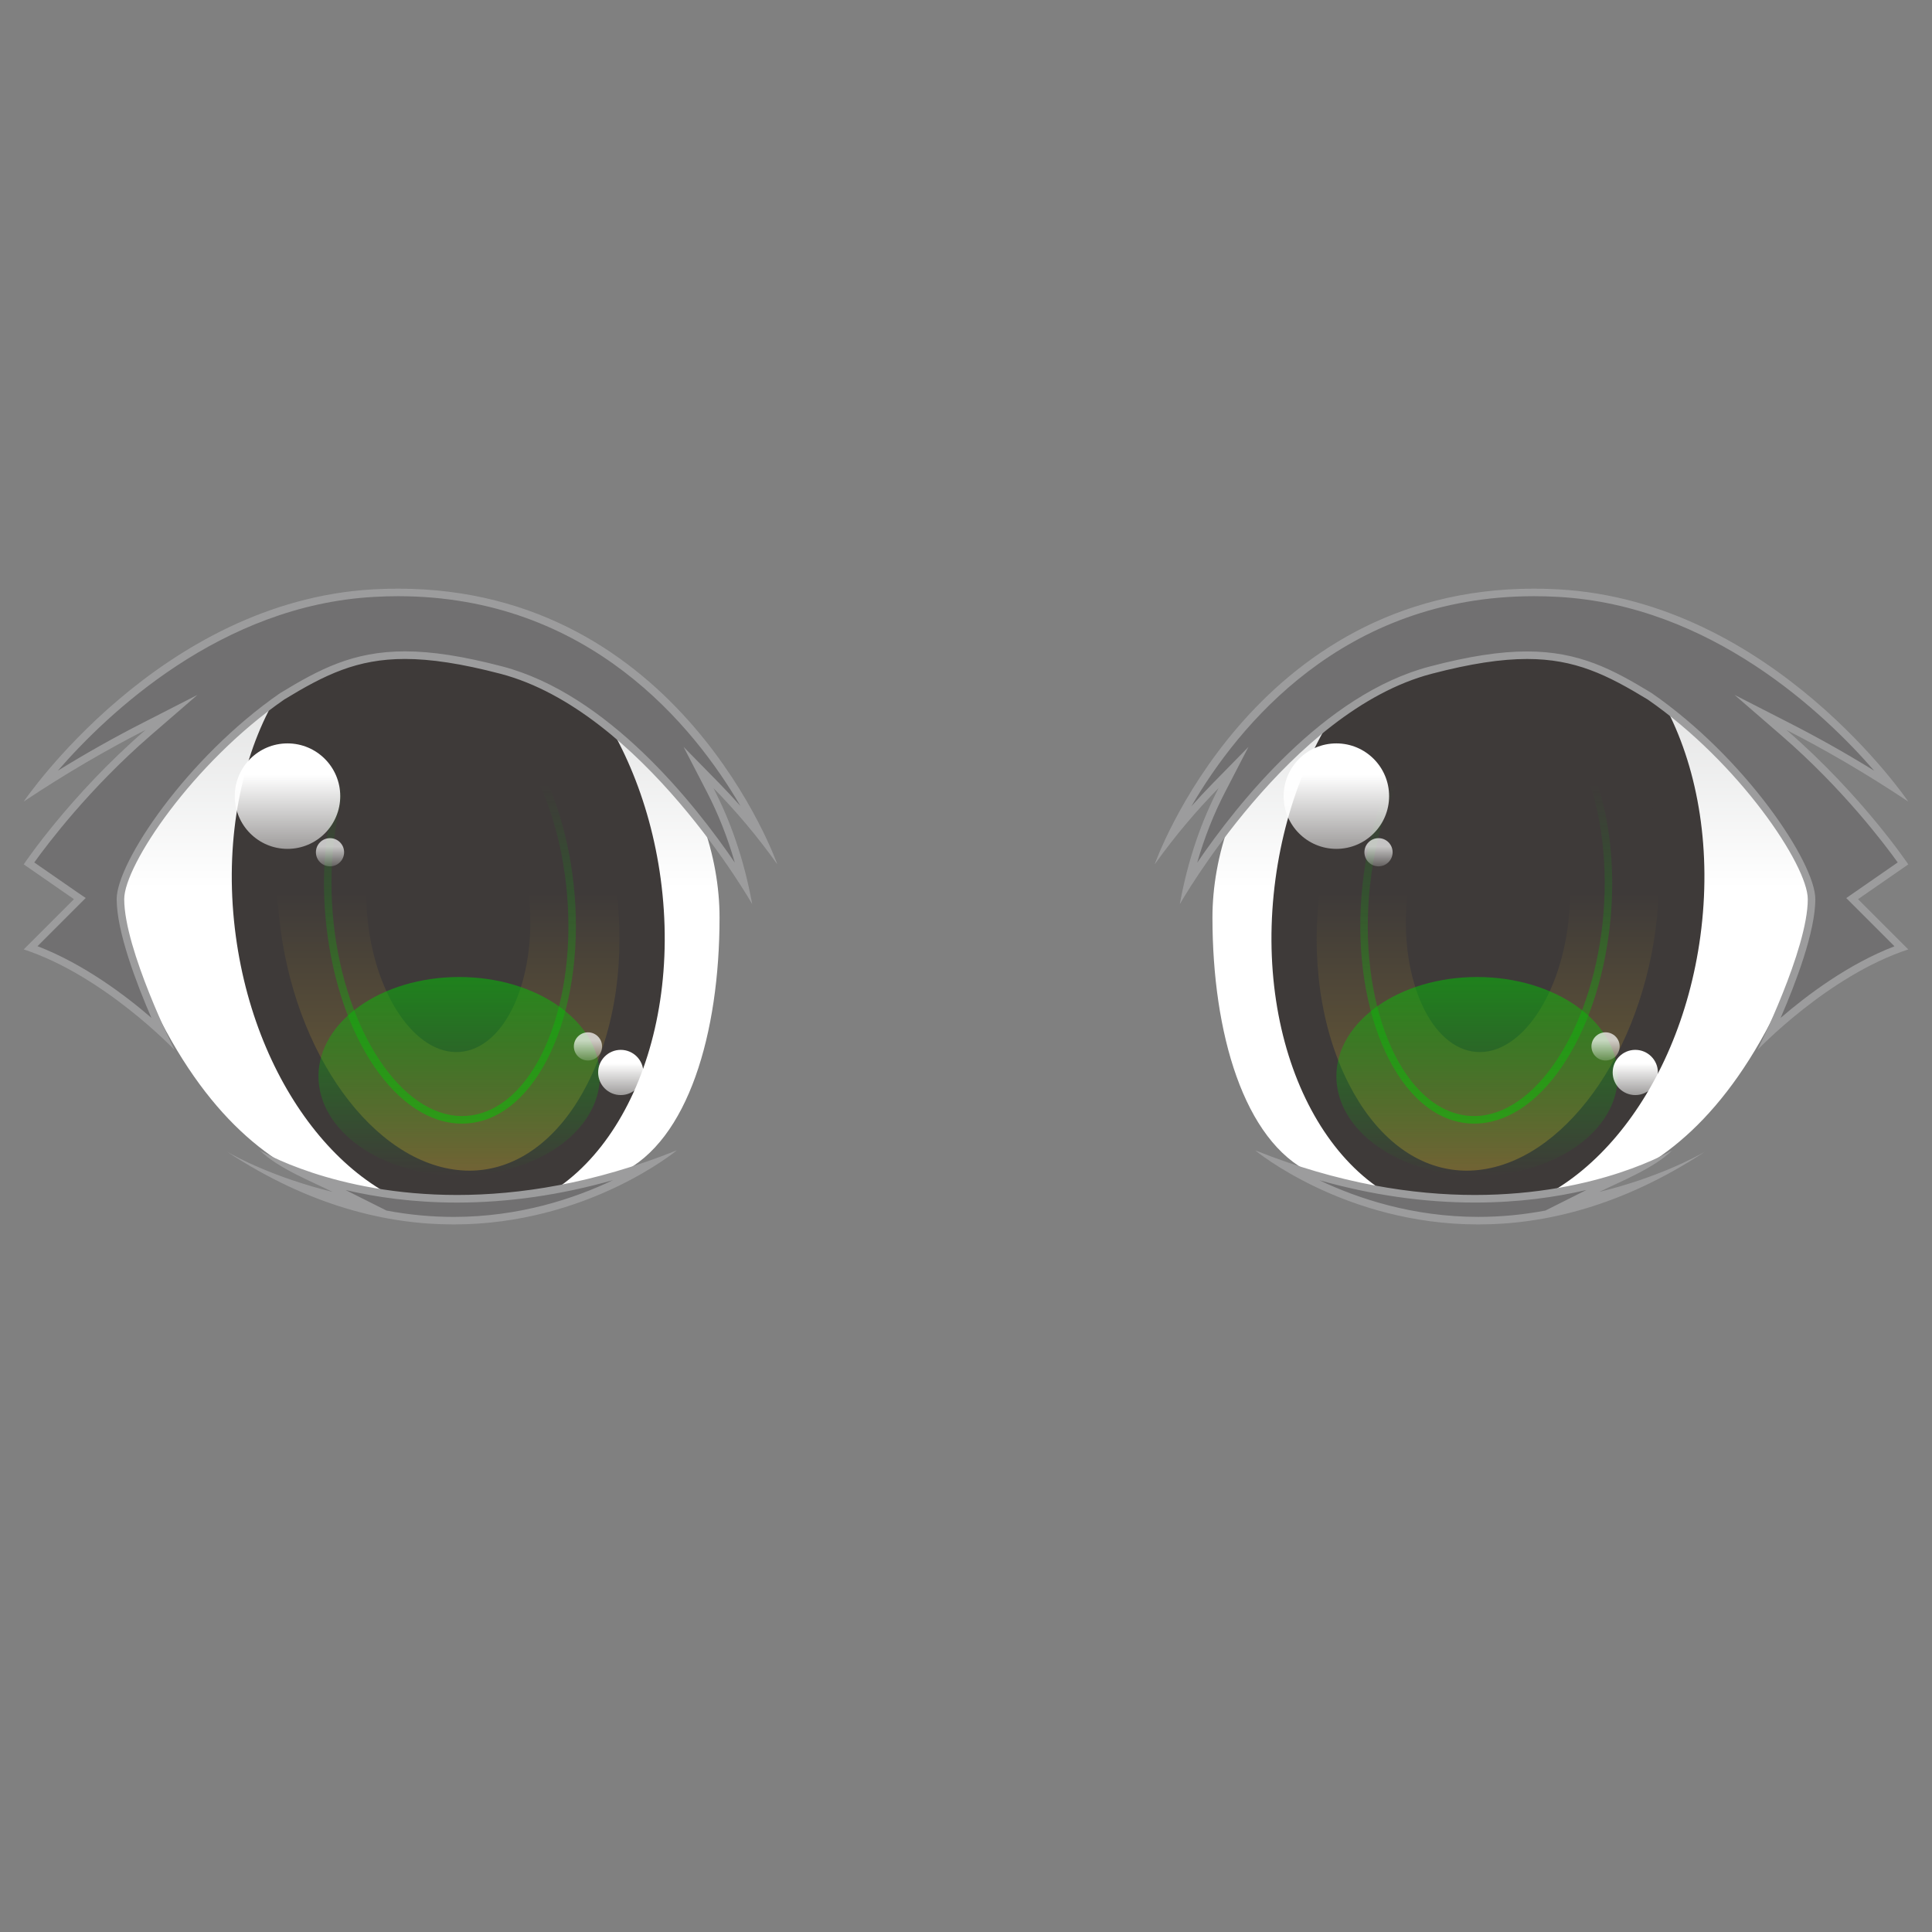 <?xml version="1.0" encoding="UTF-8" standalone="no"?>
<!-- Generated by phantom_svg. -->

<svg
   xmlns:dc="http://purl.org/dc/elements/1.1/"
   xmlns:cc="http://creativecommons.org/ns#"
   xmlns:rdf="http://www.w3.org/1999/02/22-rdf-syntax-ns#"
   xmlns:svg="http://www.w3.org/2000/svg"
   xmlns="http://www.w3.org/2000/svg"
   xmlns:sodipodi="http://sodipodi.sourceforge.net/DTD/sodipodi-0.dtd"
   xmlns:inkscape="http://www.inkscape.org/namespaces/inkscape"
   width="64px"
   height="64px"
   viewBox="0 0 64 64"
   preserveAspectRatio="none"
   version="1.1"
   id="svg2"
   inkscape:version="0.91 r13725"
   sodipodi:docname="eyes(haz).svg">
  <rect x="0" y="0" width="64" height="64" fill="#808080" stroke="none"/>
  <defs
     id="defs174" />
  <sodipodi:namedview
     pagecolor="#ffffff"
     bordercolor="#666666"
     borderopacity="1"
     objecttolerance="10"
     gridtolerance="10"
     guidetolerance="10"
     inkscape:pageopacity="0"
     inkscape:pageshadow="2"
     inkscape:window-width="1920"
     inkscape:window-height="1017"
     id="namedview172"
     showgrid="false"
     inkscape:zoom="20.85965"
     inkscape:cx="28.111507"
     inkscape:cy="38.822675"
     inkscape:window-x="1920"
     inkscape:window-y="26"
     inkscape:window-maximized="1"
     inkscape:current-layer="svg2" />
  <linearGradient
     id="SVGID_1_"
     gradientUnits="userSpaceOnUse"
     x1="13.767"
     y1="39.868"
     x2="13.767"
     y2="20.965">
    <stop
       offset="0.553"
       style="stop-color:#FFFFFF"
       id="stop5" />
    <stop
       offset="1"
       style="stop-color:#D9DADA"
       id="stop7" />
  </linearGradient>
  <path
     style="fill:url(#SVGID_1_);"
     d="M23.836,30.395c0,3.828-1.04,7.399-3.266,8.46  c-2.155,1.027-1.935,0.915-5.055,0.999c-3.327,0.089-8.626,0.083-11.816-10.069  c0,0,2.738-8.821,9.736-8.821C20.868,20.965,23.836,26.373,23.836,30.395z"
     id="path9" />
  <g
     id="g11">
    <g
       id="g13">
      <linearGradient
         id="SVGID_2_"
         gradientUnits="userSpaceOnUse"
         x1="14.849"
         y1="39.528"
         x2="14.849"
         y2="20.597">
        <stop
           offset="0"
           style="stop-color:#776536;stop-opacity:1"
           id="stop16" />
        <stop
           offset="0.527"
           style="stop-color:#3E3A39"
           id="stop18" />
      </linearGradient>
      <path
         style="fill:url(#SVGID_2_);"
         d="M15.555,39.528c-3.271,0-6.346-3.784-7-8.615    c-0.703-5.198,1.549-9.809,5.02-10.278c0.19-0.025,0.38-0.038,0.569-0.038    c3.272,0,6.346,3.784,6.999,8.615c0.703,5.198-1.549,9.809-5.019,10.278    C15.934,39.515,15.744,39.528,15.555,39.528z"
         id="path20" />
      <path
         style="fill:#3E3A39;"
         d="M14.144,21.347h-0c2.904,0,5.651,3.499,6.255,7.965    c0.327,2.417-0.007,4.757-0.939,6.589c-0.839,1.649-2.06,2.659-3.437,2.846    c-0.155,0.021-0.313,0.032-0.469,0.032c-2.904,0-5.652-3.499-6.256-7.965    c-0.327-2.417,0.007-4.757,0.939-6.589c0.839-1.649,2.06-2.659,3.437-2.846    C13.83,21.358,13.988,21.347,14.144,21.347 M14.144,19.847    c-0.222,0-0.446,0.015-0.67,0.045c-3.886,0.525-6.421,5.505-5.662,11.122    c0.716,5.294,4.101,9.264,7.742,9.264c0.222,0,0.446-0.015,0.67-0.045    c3.886-0.525,6.421-5.505,5.662-11.122    C21.17,23.818,17.784,19.847,14.144,19.847L14.144,19.847z"
         id="path22" />
    </g>
    <path
       style="fill:#3E3A39;"
       d="M17.517,29.617c0.288,2.633-0.673,4.966-2.146,5.213   c-1.473,0.246-2.901-1.688-3.189-4.321c-0.288-2.633,0.673-4.966,2.146-5.213   C15.801,25.05,17.229,26.984,17.517,29.617z"
       id="path24" />
    <linearGradient
       id="SVGID_3_"
       gradientUnits="userSpaceOnUse"
       x1="14.905"
       y1="37.221"
       x2="14.905"
       y2="22.709">
      <stop
         offset="0"
         style="stop-color:#00c900;stop-opacity:0.502"
         id="stop27" />
      <stop
         offset="0.774"
         style="stop-color:#00c900;stop-opacity:0"
         id="stop29" />
    </linearGradient>
    <path
       style="fill:url(#SVGID_3_);"
       d="M15.303,37.221c-2.153,0-4.085-2.828-4.495-6.578   c-0.436-3.979,1.045-7.524,3.3-7.9c0.132-0.022,0.266-0.033,0.398-0.033   c2.153,0,4.086,2.828,4.496,6.578c0.435,3.979-1.045,7.523-3.3,7.9   C15.57,37.21,15.436,37.221,15.303,37.221z M14.506,22.959   c-0.119,0-0.239,0.01-0.357,0.029c-2.126,0.355-3.514,3.777-3.093,7.627   c0.39,3.564,2.255,6.355,4.247,6.355c0.119,0,0.24-0.01,0.358-0.029   c2.126-0.356,3.514-3.777,3.093-7.627C18.364,25.75,16.499,22.959,14.506,22.959   z"
       id="path31" />
    <linearGradient
       id="SVGID_4_"
       gradientUnits="userSpaceOnUse"
       x1="15.21"
       y1="38.939"
       x2="15.21"
       y2="32.365">
      <stop
         offset="0"
         style="stop-color:#00c900;stop-opacity:0"
         id="stop34" />
      <stop
         offset="1"
         style="stop-color:#00c900;stop-opacity:0.502"
         id="stop36" />
    </linearGradient>
    <ellipse
       style="fill:url(#SVGID_4_);"
       cx="15.21"
       cy="35.652"
       rx="4.66"
       ry="3.287"
       id="ellipse38" />
  </g>
  <g
     id="g40">
    <g
       id="g42">
      <path
         style="fill:#717071;"
         d="M15.029,40.436c-1.773,0-3.535-0.396-5.262-1.181    c0.371,0.123,0.781,0.243,1.225,0.352l1.076,0.264l-0.99-0.496    c-0.146-0.073-0.313-0.151-0.493-0.235c-0.193-0.09-0.401-0.187-0.609-0.291    c1.137,0.408,2.909,0.862,5.167,0.862c2.083,0,4.22-0.38,6.368-1.129    c-1.17,0.717-3.497,1.854-6.48,1.854H15.029z"
         id="path44" />
      <path
         style="fill:#9C9C9D;"
         d="M20.305,39.094c-1.27,0.606-3.094,1.218-5.276,1.218    c-0.744,0-1.487-0.071-2.226-0.211l-1.356-0.68    c1.005,0.236,2.246,0.416,3.694,0.416C16.835,39.836,18.564,39.587,20.305,39.094     M22.422,38.106c-2.774,1.109-5.233,1.479-7.28,1.479    c-4.093,0-6.534-1.479-6.534-1.479c0.596,0.596,1.742,1.042,2.413,1.379    c-1.916-0.469-3.182-1.149-3.499-1.332c2.745,1.805,5.308,2.408,7.506,2.408    C19.465,40.561,22.422,38.106,22.422,38.106L22.422,38.106z"
         id="path46" />
    </g>
    <g
       id="g48">
      <path
         style="fill:#717071;"
         d="M5.37,34.209c-0.807-0.742-2.493-2.146-4.354-2.812    l1.628-1.628L0.96,28.601c0.326-0.464,1.769-2.445,3.938-4.324l0.78-0.676    l-0.919,0.47c-1.173,0.6-2.305,1.252-3.443,1.985    c1.277-1.607,5.34-6.095,11.071-6.408c0.272-0.015,0.54-0.022,0.802-0.022    c7.339,0,10.883,5.745,12.02,8.08c-0.466-0.589-0.958-1.146-1.488-1.687    l-0.583-0.594l0.382,0.739c0.5,0.965,0.872,1.992,1.131,3.12    c-1.052-1.636-4.211-6.082-8.046-7.084c-1.29-0.337-2.305-0.495-3.195-0.495    c-1.689,0-2.792,0.59-4.059,1.36c-3.062,2.119-5.363,5.537-5.363,6.721    C3.99,31.035,4.887,33.157,5.37,34.209z"
         id="path50" />
      <path
         style="fill:#9C9C9D;"
         d="M13.189,19.75c6.316,0,9.797,4.306,11.339,6.949    c-0.232-0.261-0.471-0.517-0.719-0.77l-1.165-1.188l0.765,1.478    c0.384,0.742,0.692,1.521,0.932,2.355c-1.331-1.954-4.204-5.583-7.703-6.498    c-1.301-0.34-2.326-0.499-3.226-0.499c-1.722,0-2.84,0.597-4.136,1.386    c-3.087,2.136-5.411,5.61-5.411,6.82c0,1.082,0.655,2.794,1.15,3.934    c-0.866-0.747-2.24-1.784-3.772-2.373l1.385-1.385l0.212-0.212L2.593,29.58    l-1.458-1.01c0.43-0.6,1.82-2.445,3.845-4.199l1.56-1.351l-1.838,0.94    c-0.947,0.484-1.867,1.003-2.786,1.57c1.649-1.898,5.406-5.48,10.477-5.757    C12.664,19.757,12.929,19.75,13.189,19.75 M13.189,19.5    c-0.265-0-0.534,0.007-0.809,0.022c-7.101,0.388-11.594,7.03-11.594,7.03    c1.417-0.945,2.754-1.717,4.031-2.37c-2.508,2.172-4.031,4.451-4.031,4.451    l1.664,1.153l-1.664,1.664c2.663,0.874,4.993,3.328,4.993,3.328    s-1.664-3.328-1.664-4.993c0-1.125,2.283-4.525,5.303-6.614    c1.348-0.82,2.406-1.342,3.994-1.342c0.857,0,1.868,0.152,3.163,0.49    c4.702,1.23,8.343,7.632,8.343,7.632c-0.282-1.537-0.738-2.787-1.286-3.847    c0.72,0.735,1.43,1.563,2.118,2.528C25.75,28.633,22.549,19.501,13.189,19.5    L13.189,19.5z"
         id="path52" />
    </g>
  </g>
  <linearGradient
     id="SVGID_5_"
     gradientUnits="userSpaceOnUse"
     x1="13.767"
     y1="39.868"
     x2="13.767"
     y2="20.965"
     gradientTransform="matrix(-1 0 0 1 64 0)">
    <stop
       offset="0.553"
       style="stop-color:#FFFFFF"
       id="stop55" />
    <stop
       offset="1"
       style="stop-color:#D9DADA"
       id="stop57" />
  </linearGradient>
  <path
     style="fill:url(#SVGID_5_);"
     d="M40.164,30.395c0,3.828,1.04,7.399,3.266,8.46  c2.155,1.027,1.935,0.915,5.055,0.999c3.327,0.089,8.626,0.083,11.816-10.069  c0,0-2.738-8.821-9.736-8.821C43.132,20.965,40.164,26.373,40.164,30.395z"
     id="path59" />
  <g
     id="g61">
    <g
       id="g63">
      <linearGradient
         id="SVGID_6_"
         gradientUnits="userSpaceOnUse"
         x1="14.71"
         y1="39.528"
         x2="14.71"
         y2="20.597"
         gradientTransform="matrix(-1 0 0 1 64 0)">
        <stop
           offset="0"
           style="stop-color:#776535;stop-opacity:1"
           id="stop66" />
        <stop
           offset="0.527"
           style="stop-color:#3E3A39"
           id="stop68" />
      </linearGradient>
      <path
         style="fill:url(#SVGID_6_);"
         d="M48.584,39.528c-0.189,0-0.379-0.013-0.569-0.038    c-1.628-0.221-3.051-1.374-4.005-3.249c-1.001-1.966-1.36-4.462-1.014-7.029    c0.652-4.831,3.727-8.615,6.998-8.615c0.189,0,0.379,0.013,0.569,0.038    c3.47,0.469,5.722,5.08,5.02,10.278C54.93,35.744,51.856,39.528,48.584,39.528    L48.584,39.528z"
         id="path70" />
      <path
         style="fill:#3E3A39;"
         d="M49.995,21.347c0.156,0,0.314,0.011,0.469,0.032    c1.377,0.186,2.598,1.197,3.437,2.846c0.932,1.831,1.266,4.171,0.939,6.589    c-0.604,4.466-3.352,7.965-6.256,7.965c-0.156,0-0.314-0.011-0.469-0.032    c-1.377-0.186-2.598-1.197-3.437-2.846c-0.932-1.831-1.266-4.171-0.939-6.589    C44.343,24.846,47.091,21.347,49.995,21.347 M49.995,19.847    c-3.641,0-7.026,3.97-7.742,9.264c-0.759,5.617,1.776,10.596,5.662,11.122    c0.224,0.03,0.447,0.045,0.67,0.045c3.641,0,7.026-3.97,7.742-9.264    c0.759-5.617-1.776-10.596-5.662-11.122    C50.441,19.862,50.217,19.847,49.995,19.847L49.995,19.847z"
         id="path72" />
    </g>
    <path
       style="fill:#3E3A39;"
       d="M46.622,29.617c-0.288,2.633,0.673,4.966,2.146,5.213   c1.473,0.246,2.901-1.688,3.189-4.321c0.288-2.633-0.673-4.966-2.146-5.213   C48.337,25.05,46.91,26.984,46.622,29.617z"
       id="path74" />
    <linearGradient
       id="SVGID_7_"
       gradientUnits="userSpaceOnUse"
       x1="14.766"
       y1="37.221"
       x2="14.766"
       y2="22.709"
       gradientTransform="matrix(-1 0 0 1 64 0)">
      <stop
         offset="0"
         style="stop-color:#00c900;stop-opacity:0.502"
         id="stop77" />
      <stop
         offset="0.774"
         style="stop-color:#00c900;stop-opacity:0"
         id="stop79" />
    </linearGradient>
    <path
       style="fill:url(#SVGID_7_);"
       d="M48.837,37.221L48.837,37.221   c-0.134,0-0.268-0.011-0.399-0.033c-2.255-0.377-3.736-3.921-3.301-7.9   c0.41-3.75,2.343-6.578,4.496-6.578c0.133,0,0.267,0.011,0.398,0.033   c2.255,0.377,3.735,3.921,3.3,7.9C52.921,34.393,50.989,37.221,48.837,37.221   z M49.633,22.959c-1.992,0-3.858,2.792-4.248,6.355   c-0.421,3.85,0.967,7.271,3.094,7.627c0.118,0.02,0.238,0.029,0.358,0.029   c1.991,0,3.856-2.791,4.246-6.355c0.421-3.85-0.967-7.271-3.093-7.627   C49.872,22.969,49.752,22.959,49.633,22.959z"
       id="path81" />
    <linearGradient
       id="SVGID_8_"
       gradientUnits="userSpaceOnUse"
       x1="15.071"
       y1="38.939"
       x2="15.071"
       y2="32.365"
       gradientTransform="matrix(-1 0 0 1 64 0)">
      <stop
         offset="0"
         style="stop-color:#00c900;stop-opacity:0"
         id="stop84" />
      <stop
         offset="1"
         style="stop-color:#00c900;stop-opacity:0.502"
         id="stop86" />
    </linearGradient>
    <ellipse
       style="fill:url(#SVGID_8_);"
       cx="48.929"
       cy="35.652"
       rx="4.66"
       ry="3.287"
       id="ellipse88" />
  </g>
  <g
     id="g90">
    <g
       id="g92">
      <path
         style="fill:#717071;"
         d="M48.971,40.436c-2.984,0-5.311-1.138-6.48-1.854    c2.147,0.749,4.285,1.129,6.367,1.129c2.259,0,4.03-0.454,5.167-0.862    c-0.208,0.104-0.415,0.2-0.608,0.29c-0.18,0.084-0.348,0.163-0.493,0.236    l-0.989,0.496l1.074-0.264c0.444-0.108,0.854-0.229,1.226-0.352    C52.507,40.04,50.744,40.436,48.971,40.436z"
         id="path94" />
      <path
         style="fill:#9C9C9D;"
         d="M43.703,39.096c1.738,0.492,3.464,0.74,5.155,0.74    c1.448,0,2.689-0.18,3.694-0.416l-1.356,0.68    c-0.739,0.141-1.481,0.211-2.226,0.211C46.797,40.311,44.975,39.701,43.703,39.096     M55.392,38.106c0,0-2.441,1.479-6.534,1.479c-2.046,0-4.506-0.37-7.28-1.479    c0,0,2.957,2.455,7.392,2.455c2.199,0,4.761-0.603,7.506-2.408    c-0.317,0.183-1.583,0.863-3.499,1.332C53.65,39.149,54.795,38.703,55.392,38.106    L55.392,38.106z"
         id="path96" />
    </g>
    <g
       id="g98">
      <path
         style="fill:#717071;"
         d="M58.63,34.209c0.483-1.052,1.38-3.173,1.38-4.423    c0-1.184-2.3-4.602-5.356-6.717c-1.272-0.774-2.375-1.364-4.065-1.364    c-0.889,0-1.904,0.157-3.194,0.495c-3.835,1.003-6.994,5.449-8.046,7.085    c0.259-1.128,0.632-2.155,1.132-3.121l0.382-0.739l-0.582,0.594    c-0.529,0.539-1.021,1.096-1.486,1.685c1.139-2.337,4.684-8.077,12.017-8.077    c0.263,0,0.53,0.007,0.803,0.022c5.73,0.313,9.794,4.801,11.071,6.408    c-1.139-0.733-2.271-1.385-3.444-1.984l-0.918-0.469l0.779,0.675    c2.17,1.878,3.613,3.859,3.939,4.324l-1.686,1.167l1.629,1.628    C61.123,32.063,59.437,33.466,58.63,34.209z"
         id="path100" />
      <path
         style="fill:#9C9C9D;"
         d="M50.811,19.75c0.26,0,0.525,0.007,0.795,0.022    c5.071,0.277,8.829,3.859,10.477,5.757c-0.919-0.567-1.84-1.086-2.786-1.57    l-1.838-0.94l1.56,1.351c2.026,1.754,3.415,3.599,3.845,4.199l-1.458,1.01    l-0.246,0.171l0.212,0.212l1.385,1.385c-1.532,0.588-2.906,1.626-3.772,2.373    c0.495-1.14,1.15-2.852,1.15-3.934c0-1.21-2.323-4.684-5.423-6.828    c-1.283-0.781-2.402-1.378-4.124-1.378c-0.9-0-1.926,0.158-3.226,0.499    c-3.499,0.915-6.372,4.544-7.703,6.498c0.239-0.834,0.547-1.613,0.932-2.355    l0.765-1.478l-1.165,1.188c-0.249,0.254-0.49,0.512-0.724,0.776    C41.004,24.062,44.483,19.75,50.811,19.75 M50.811,19.5    c-9.36,0-12.561,9.133-12.561,9.133c0.689-0.965,1.398-1.793,2.118-2.528    c-0.548,1.06-1.005,2.31-1.286,3.847c0,0,3.641-6.403,8.343-7.632    c1.295-0.339,2.306-0.49,3.163-0.49c1.588,0,2.646,0.522,3.994,1.342    c3.02,2.089,5.303,5.49,5.303,6.614c0,1.664-1.664,4.993-1.664,4.993    s2.33-2.455,4.993-3.328l-1.664-1.664l1.664-1.153c0,0-1.522-2.278-4.031-4.451    c1.277,0.653,2.614,1.426,4.031,2.37c0,0-4.493-6.642-11.594-7.03    C51.345,19.507,51.075,19.5,50.811,19.5L50.811,19.5z"
         id="path102" />
    </g>
  </g>
  <linearGradient
     id="SVGID_9_"
     gradientUnits="userSpaceOnUse"
     x1="9.524"
     y1="28.121"
     x2="9.524"
     y2="24.626">
    <stop
       offset="0"
       style="stop-color:#FFFFFF;stop-opacity:0.5"
       id="stop105" />
    <stop
       offset="0.7"
       style="stop-color:#FFFFFF"
       id="stop107" />
  </linearGradient>
  <circle
     style="fill:url(#SVGID_9_);"
     cx="9.524"
     cy="26.373"
     r="1.747"
     id="circle109" />
  <linearGradient
     id="SVGID_10_"
     gradientUnits="userSpaceOnUse"
     x1="20.563"
     y1="36.276"
     x2="20.563"
     y2="34.778">
    <stop
       offset="0"
       style="stop-color:#FFFFFF;stop-opacity:0.5"
       id="stop112" />
    <stop
       offset="0.7"
       style="stop-color:#FFFFFF"
       id="stop114" />
  </linearGradient>
  <circle
     style="fill:url(#SVGID_10_);"
     cx="20.563"
     cy="35.527"
     r="0.749"
     id="circle116" />
  <linearGradient
     id="SVGID_11_"
     gradientUnits="userSpaceOnUse"
     x1="44.269"
     y1="28.121"
     x2="44.269"
     y2="24.626">
    <stop
       offset="0"
       style="stop-color:#FFFFFF;stop-opacity:0.5"
       id="stop119" />
    <stop
       offset="0.7"
       style="stop-color:#FFFFFF"
       id="stop121" />
  </linearGradient>
  <circle
     style="fill:url(#SVGID_11_);"
     cx="44.269"
     cy="26.373"
     r="1.747"
     id="circle123" />
  <linearGradient
     id="SVGID_12_"
     gradientUnits="userSpaceOnUse"
     x1="54.171"
     y1="36.276"
     x2="54.171"
     y2="34.778">
    <stop
       offset="0"
       style="stop-color:#FFFFFF;stop-opacity:0.5"
       id="stop126" />
    <stop
       offset="0.7"
       style="stop-color:#FFFFFF"
       id="stop128" />
  </linearGradient>
  <circle
     style="fill:url(#SVGID_12_);"
     cx="54.171"
     cy="35.527"
     r="0.749"
     id="circle130" />
  <linearGradient
     id="SVGID_13_"
     gradientUnits="userSpaceOnUse"
     x1="45.665"
     y1="28.699"
     x2="45.665"
     y2="27.765">
    <stop
       offset="0"
       style="stop-color:#FFFFFF;stop-opacity:0.2"
       id="stop133" />
    <stop
       offset="0.7"
       style="stop-color:#FFFFFF;stop-opacity:0.7"
       id="stop135" />
  </linearGradient>
  <circle
     style="fill:url(#SVGID_13_);"
     cx="45.665"
     cy="28.232"
     r="0.467"
     id="circle137" />
  <linearGradient
     id="SVGID_14_"
     gradientUnits="userSpaceOnUse"
     x1="10.932"
     y1="28.699"
     x2="10.932"
     y2="27.765">
    <stop
       offset="0"
       style="stop-color:#FFFFFF;stop-opacity:0.2"
       id="stop140" />
    <stop
       offset="0.7"
       style="stop-color:#FFFFFF;stop-opacity:0.7"
       id="stop142" />
  </linearGradient>
  <circle
     style="fill:url(#SVGID_14_);"
     cx="10.932"
     cy="28.232"
     r="0.467"
     id="circle144" />
  <linearGradient
     id="SVGID_15_"
     gradientUnits="userSpaceOnUse"
     x1="53.186"
     y1="35.131"
     x2="53.186"
     y2="34.197">
    <stop
       offset="0"
       style="stop-color:#FFFFFF;stop-opacity:0.2"
       id="stop147" />
    <stop
       offset="0.7"
       style="stop-color:#FFFFFF;stop-opacity:0.7"
       id="stop149" />
  </linearGradient>
  <circle
     style="fill:url(#SVGID_15_);"
     cx="53.186"
     cy="34.664"
     r="0.467"
     id="circle151" />
  <linearGradient
     id="SVGID_16_"
     gradientUnits="userSpaceOnUse"
     x1="19.477"
     y1="35.131"
     x2="19.477"
     y2="34.197">
    <stop
       offset="0"
       style="stop-color:#FFFFFF;stop-opacity:0.2"
       id="stop154" />
    <stop
       offset="0.7"
       style="stop-color:#FFFFFF;stop-opacity:0.7"
       id="stop156" />
  </linearGradient>
  <circle
     style="fill:url(#SVGID_16_);"
     cx="19.477"
     cy="34.664"
     r="0.467"
     id="circle158" />
  <g
     id="g160" />
  <g
     id="g162" />
  <g
     id="g164" />
  <g
     id="g166" />
  <g
     id="g168" />
  <g
     id="g170" />
</svg>
